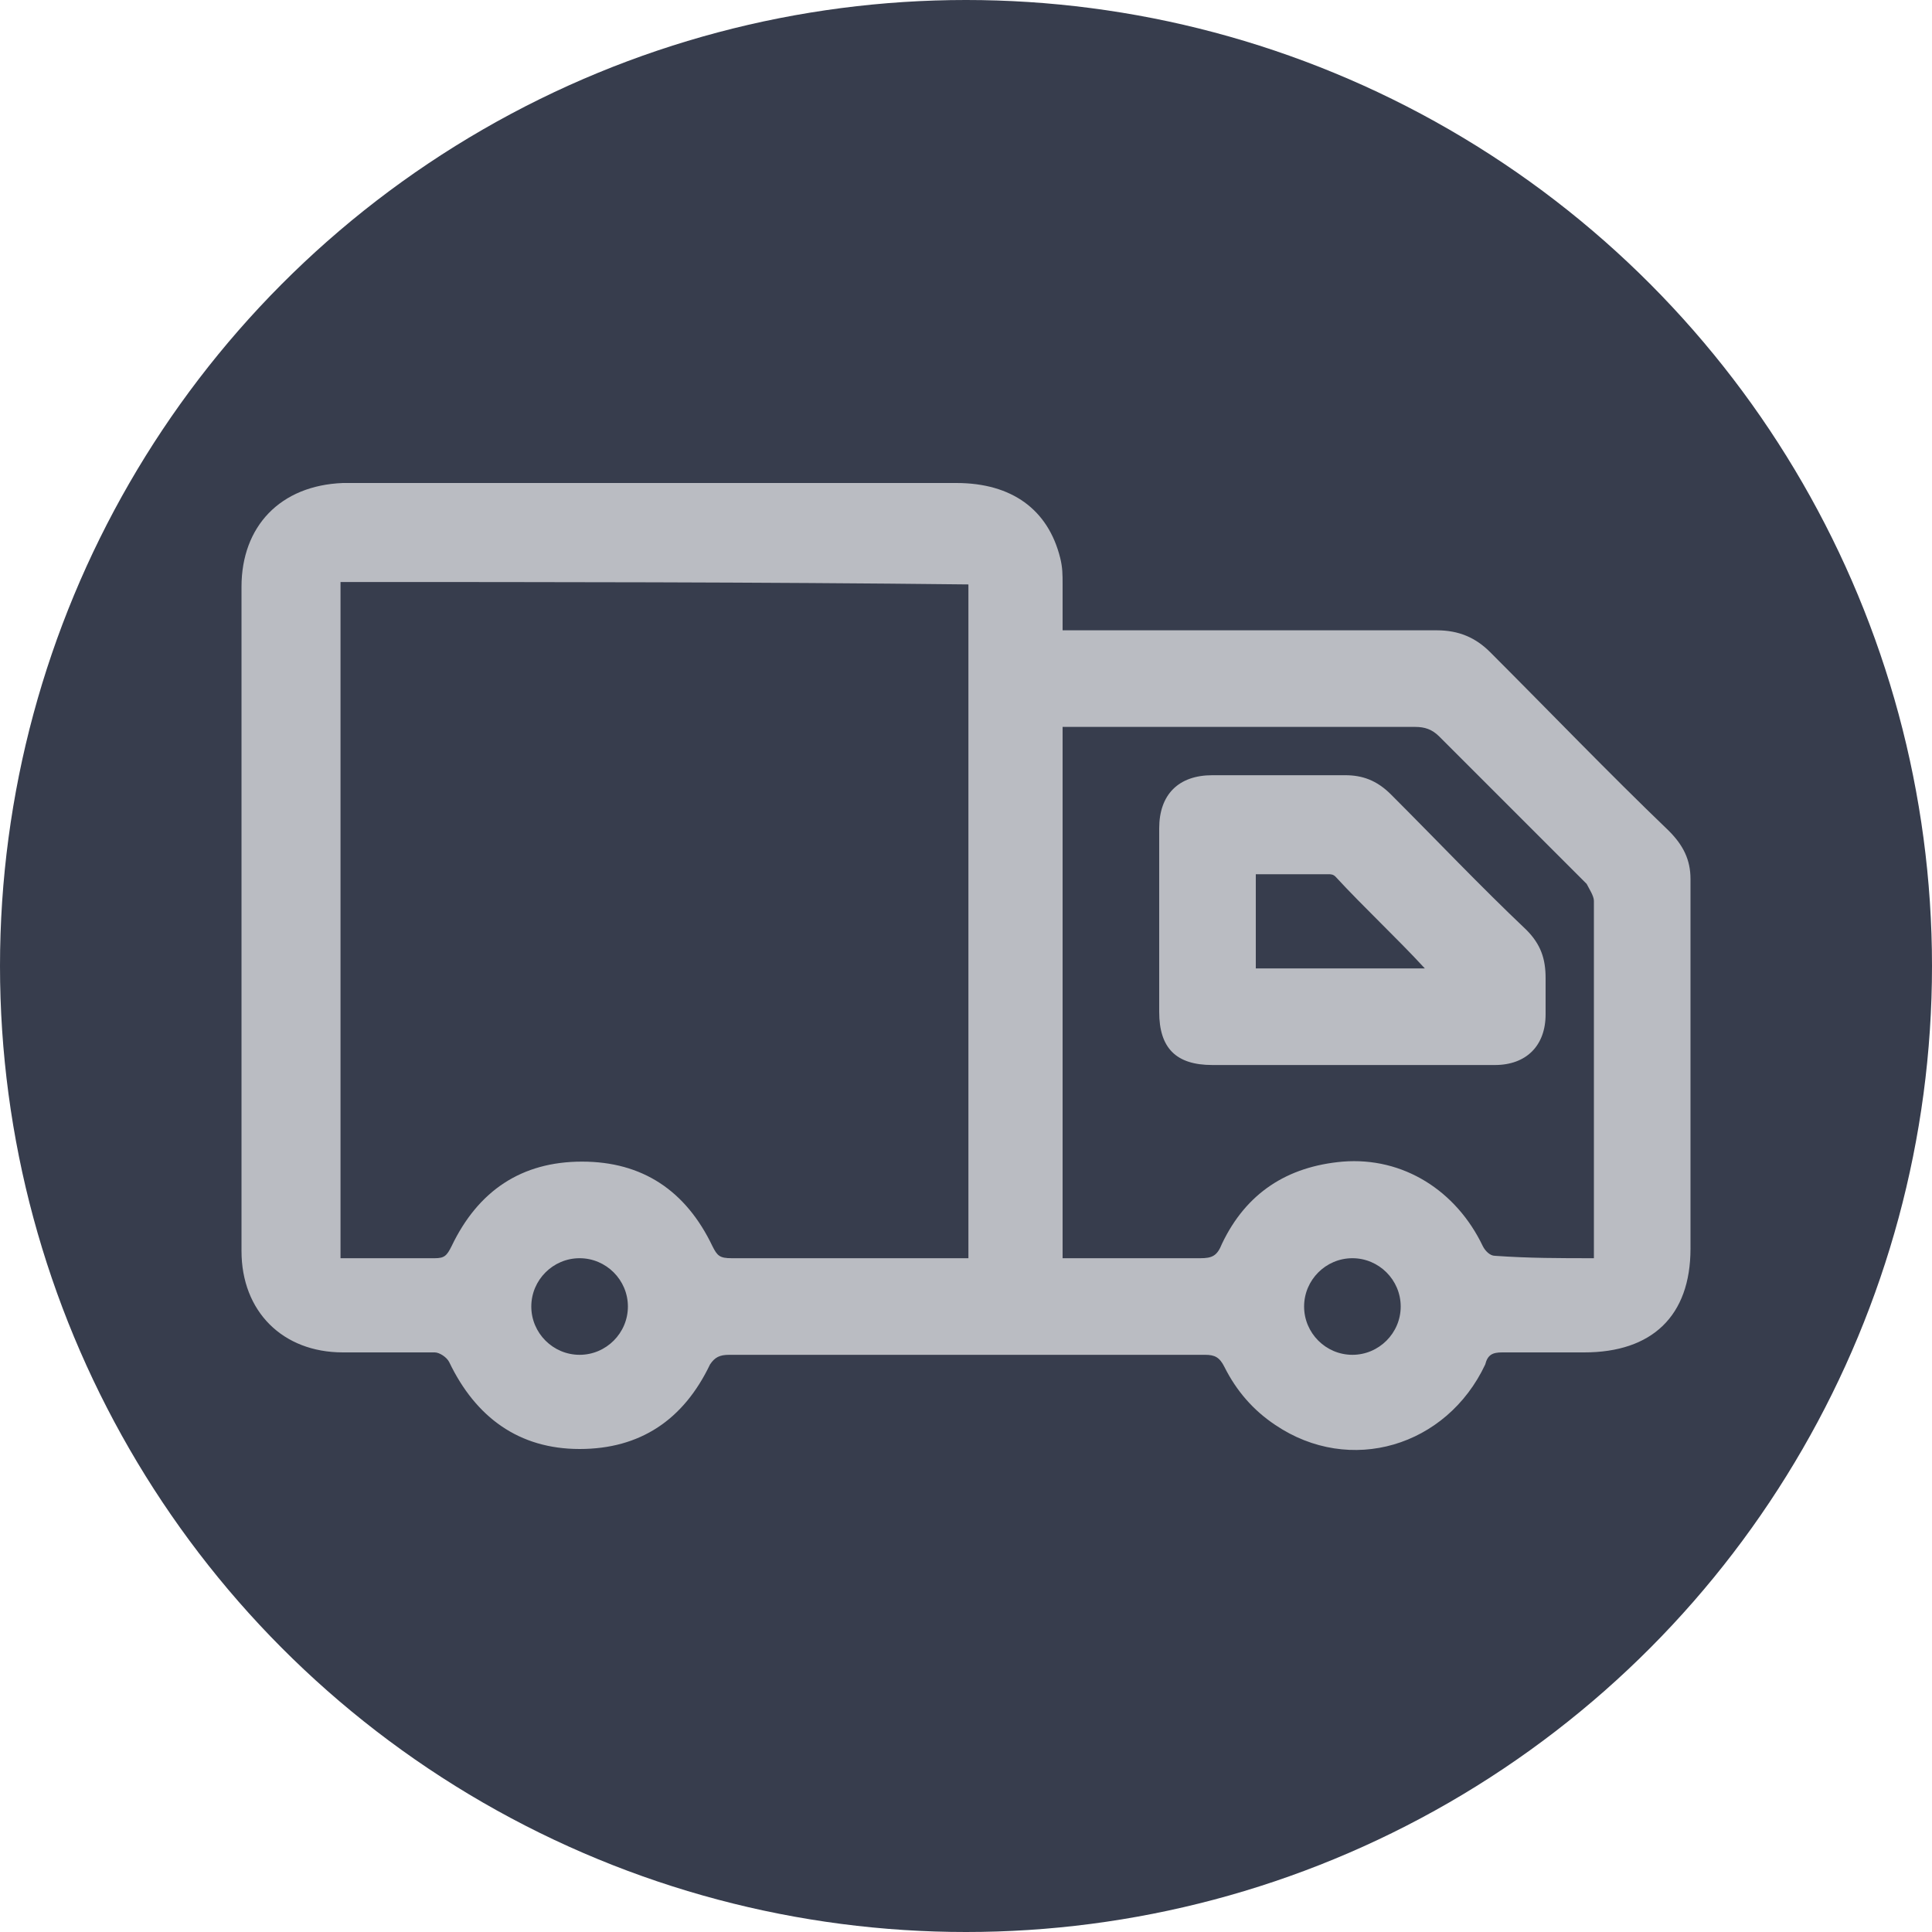 <svg width="80" height="80" viewBox="0 0 80 80" fill="none" xmlns="http://www.w3.org/2000/svg">
<circle cx="40" cy="40" r="40" fill="#373D4D"/>
<path d="M44 26.1C44.3 26.1 44.6 26.1 44.8 26.1C49.7 26.1 54.6 26.1 59.5 26.1C60.4 26.1 61.1 26.4 61.7 27C64.2 29.5 66.6 32 69.1 34.4C69.7 35 70 35.6 70 36.4C70 41.5 70 46.6 70 51.7C70 54.5 68.4 56 65.6 56C64.5 56 63.3 56 62.2 56C61.8 56 61.6 56.1 61.5 56.5C59.9 59.9 55.9 61.1 52.8 59C51.9 58.4 51.2 57.6 50.7 56.6C50.5 56.2 50.3 56.1 49.9 56.1C43.3 56.1 36.8 56.1 30.2 56.1C29.8 56.1 29.6 56.2 29.4 56.5C28.3 58.8 26.5 60 24 60C21.5 60 19.7 58.7 18.6 56.4C18.5 56.2 18.2 56 18 56C16.7 56 15.5 56 14.2 56C11.7 56 10 54.3 10 51.8C10 42.6 10 33.4 10 24.3C10 21.8 11.6 20.1 14.2 20C14.3 20 14.4 20 14.4 20C22.8 20 31.2 20 39.6 20C41.9 20 43.4 21.1 43.9 23.1C44 23.5 44 23.8 44 24.2C44 24.9 44 25.4 44 26.1ZM14.1 24.1C14.1 33.4 14.1 42.7 14.1 52.1C15.4 52.1 16.7 52.1 18 52.1C18.4 52.1 18.5 52 18.7 51.6C19.8 49.3 21.6 48.1 24.1 48.1C26.6 48.1 28.4 49.3 29.5 51.6C29.7 52 29.8 52.1 30.3 52.1C33.4 52.1 36.5 52.1 39.5 52.1C39.7 52.1 39.9 52.1 40.1 52.1C40.1 42.7 40.1 33.5 40.1 24.2C31.3 24.1 22.7 24.1 14.1 24.1ZM66 52.1C66 51.9 66 51.8 66 51.7C66 46.9 66 42.1 66 37.3C66 37.1 65.8 36.8 65.7 36.6C63.7 34.6 61.6 32.5 59.6 30.5C59.3 30.2 59 30.1 58.6 30.1C54 30.1 49.3 30.1 44.7 30.1C44.5 30.1 44.3 30.1 44 30.1C44 37.4 44 44.7 44 52.1C44.2 52.1 44.4 52.1 44.6 52.1C46.3 52.1 48 52.1 49.7 52.1C50.2 52.1 50.4 52 50.6 51.5C51.6 49.4 53.3 48.3 55.6 48.1C58.1 47.9 60.3 49.3 61.4 51.6C61.5 51.8 61.7 52 61.9 52C63.3 52.1 64.6 52.1 66 52.1ZM22 54.1C22 55.2 22.9 56.1 24 56.1C25.1 56.1 26 55.2 26 54.1C26 53 25.1 52.1 24 52.1C22.9 52.1 22 53 22 54.1ZM58 54.1C58 53 57.1 52.1 56 52.1C54.9 52.1 54 53 54 54.1C54 55.2 54.9 56.1 56 56.1C57.1 56.1 58 55.2 58 54.1Z" fill="#BABCC2"/>
<path d="M56 44.1C54.1 44.1 52.1 44.1 50.2 44.1C48.7 44.1 48 43.4 48 41.9C48 39.4 48 36.8 48 34.3C48 32.9 48.8 32.1 50.2 32.1C52 32.1 53.9 32.1 55.7 32.1C56.4 32.1 57 32.3 57.6 32.9C59.5 34.8 61.3 36.7 63.2 38.5C63.8 39.1 64 39.7 64 40.5C64 41 64 41.5 64 42C64 43.3 63.2 44.1 61.9 44.1C60 44.1 58 44.1 56 44.1ZM52 40.1C54.4 40.1 56.7 40.1 59 40.1C57.8 38.8 56.5 37.6 55.3 36.3C55.2 36.2 55.1 36.2 55 36.2C54 36.2 53 36.2 52 36.2C52 37.5 52 38.7 52 40.1Z" fill="#BABCC2"/>
</svg>
